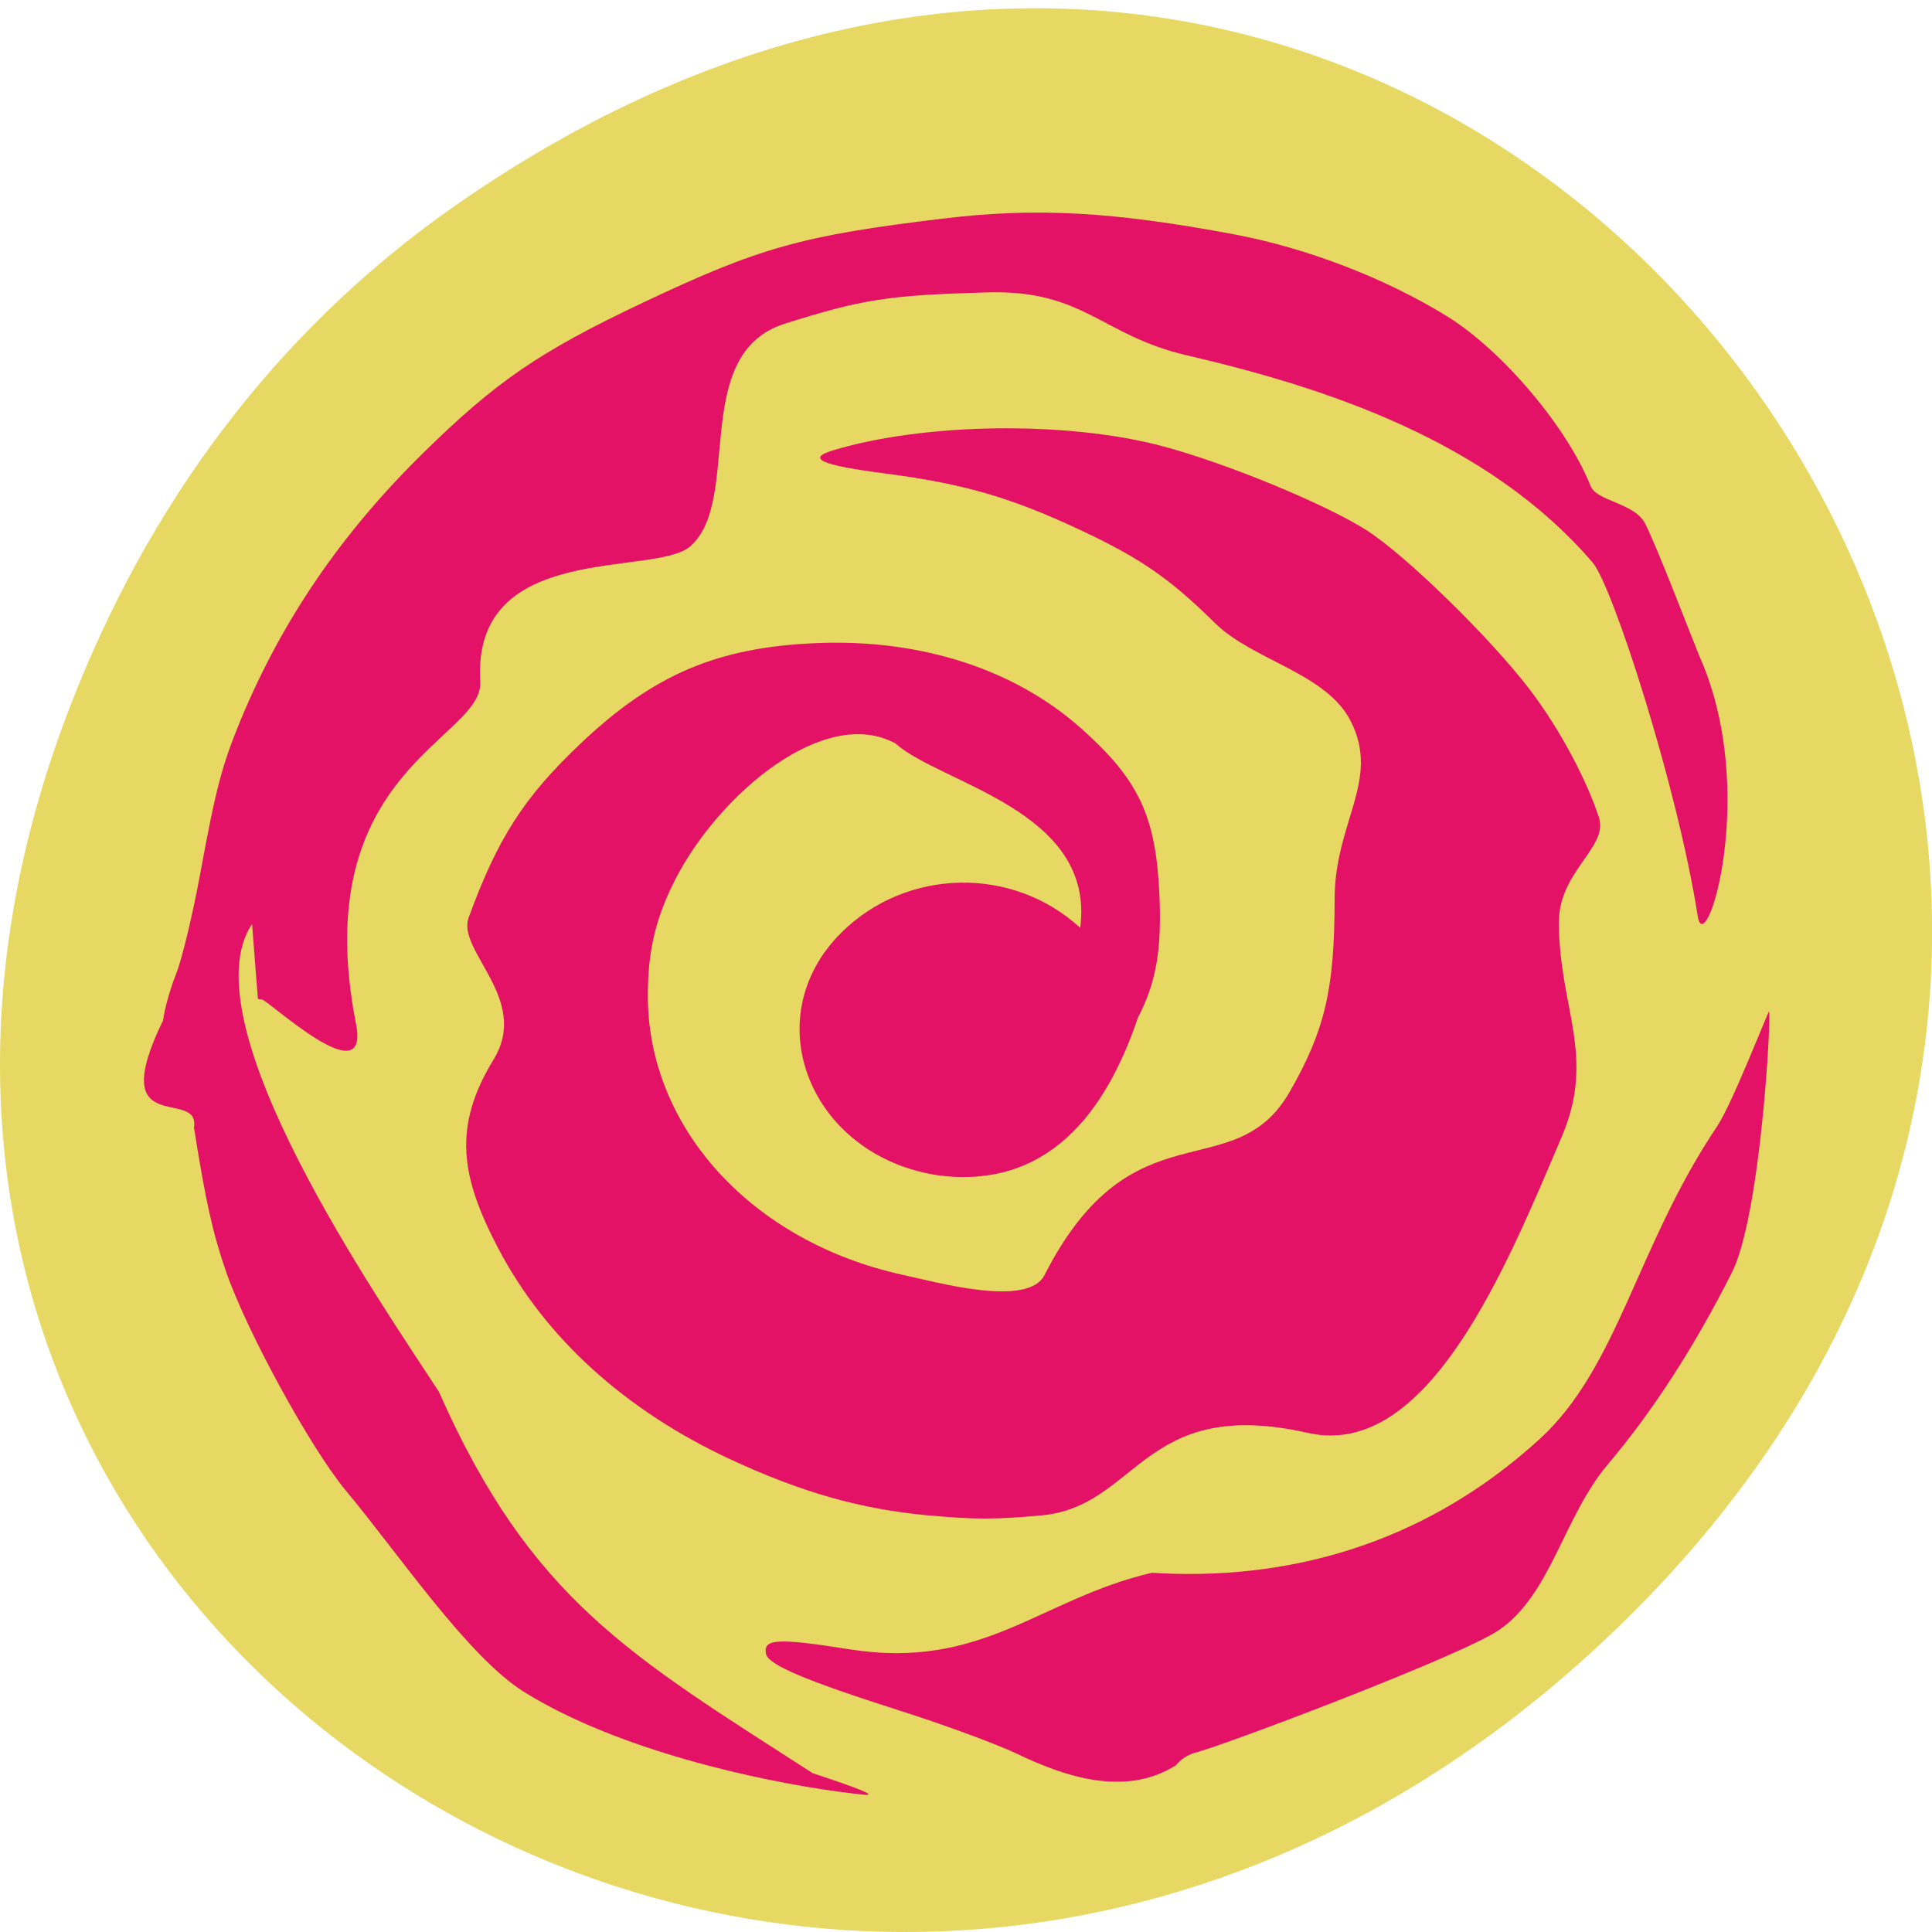 <svg xmlns="http://www.w3.org/2000/svg" viewBox="0 0 48 48"><path d="m 11.281 5.129 c 24.551 -17.188 49.43 14.555 29.422 34.801 c -18.848 19.07 -48.13 1.391 -38.973 -22.348 c 1.906 -4.953 5.04 -9.297 9.551 -12.453" fill="#e7d863"/><g fill="#e41267"><path d="m 23.05 37.648 c -1.672 -0.156 -3.113 -0.563 -4.887 -1.383 c -2.633 -1.223 -4.613 -3.02 -5.785 -5.25 c -0.934 -1.781 -1.137 -3.02 -0.113 -4.695 c 0.914 -1.5 -0.922 -2.691 -0.621 -3.523 c 0.719 -1.969 1.367 -2.984 2.777 -4.32 c 1.816 -1.723 3.402 -2.398 5.875 -2.5 c 2.582 -0.105 4.914 0.648 6.566 2.121 c 1.426 1.27 1.852 2.168 1.941 4.102 c 0.066 1.379 -0.074 2.203 -0.531 3.082 c -0.805 2.383 -2.258 4.273 -4.973 3.918 c -3.18 -0.488 -4.539 -3.902 -2.395 -6.03 c 1.621 -1.609 4.262 -1.66 5.934 -0.117 c 0.383 -2.926 -3.48 -3.582 -4.59 -4.582 c -1.766 -0.961 -4.387 1.266 -5.469 3.375 c -0.488 0.957 -0.684 1.777 -0.684 2.883 c -0.004 3.289 2.586 6.125 6.336 6.945 c 0.855 0.184 3.105 0.82 3.52 0.004 c 2.191 -4.301 4.703 -2.121 6.098 -4.563 c 0.871 -1.523 1.109 -2.551 1.109 -4.773 c 0 -1.914 1.141 -2.949 0.406 -4.414 c -0.598 -1.203 -2.434 -1.52 -3.371 -2.441 c -1.113 -1.098 -1.836 -1.602 -3.281 -2.285 c -1.777 -0.84 -2.957 -1.184 -4.941 -1.441 c -1.586 -0.207 -1.945 -0.371 -1.27 -0.574 c 2.285 -0.688 5.824 -0.73 8.18 -0.102 c 1.59 0.422 4.066 1.445 5.086 2.098 c 0.98 0.633 3.066 2.672 4.04 3.949 c 0.723 0.949 1.41 2.223 1.719 3.184 c 0.234 0.734 -0.996 1.332 -0.996 2.594 c 0 2.121 0.93 3.316 0.074 5.324 c -1.367 3.211 -3.313 8.04 -6.305 7.367 c -4.137 -0.934 -4.207 1.84 -6.645 2.051 c -1.164 0.102 -1.625 0.102 -2.801 -0.004"/><path d="m 20.742 44.5 c -1.902 -0.262 -5.398 -1.016 -7.723 -2.465 c -1.395 -0.871 -3.109 -3.422 -4.426 -5 c -0.879 -1.059 -2.457 -3.945 -2.977 -5.441 c -0.336 -0.977 -0.504 -1.734 -0.797 -3.582 c 0.16 -1.016 -2.23 0.34 -0.766 -2.664 c 0.031 -0.27 0.176 -0.785 0.32 -1.145 c 0.145 -0.359 0.41 -1.465 0.594 -2.457 c 0.395 -2.16 0.551 -2.746 1.016 -3.867 c 1.027 -2.473 2.5 -4.629 4.523 -6.617 c 1.824 -1.793 2.895 -2.523 5.457 -3.738 c 2.914 -1.379 3.961 -1.672 7.473 -2.094 c 2.301 -0.277 4.199 -0.176 7.238 0.395 c 1.809 0.34 3.77 1.098 5.293 2.043 c 1.363 0.848 2.969 2.746 3.551 4.207 c 0.152 0.379 1.074 0.418 1.344 0.914 c 0.27 0.496 1.27 3.109 1.352 3.297 c 1.512 3.359 0.148 7.648 -0.035 6.473 c -0.504 -3.223 -2.117 -8.207 -2.609 -8.781 c -2.605 -3.035 -6.637 -4.348 -10.09 -5.152 c -2.129 -0.496 -2.543 -1.629 -4.949 -1.562 c -2.457 0.07 -3.102 0.168 -5.03 0.777 c -2.383 0.75 -1.039 4.387 -2.355 5.535 c -0.879 0.766 -5.43 -0.156 -5.215 3.363 c 0.086 1.43 -4.328 2.191 -3.086 8.5 c 0.352 1.797 -2.195 -0.609 -2.344 -0.609 c -0.051 0 -0.094 -0.008 -0.094 -0.023 c -0.004 -0.012 -0.066 -0.848 -0.145 -1.852 c -1.625 2.445 3.133 9.305 4.641 11.621 c 2.289 5.176 4.766 6.563 9.285 9.477 c 1.195 0.395 1.582 0.555 1.301 0.539 c -0.086 -0.008 -0.422 -0.047 -0.75 -0.09"/><path d="m 25.289 43.582 c -0.496 -0.238 -1.816 -0.727 -2.934 -1.082 c -2.352 -0.75 -3.273 -1.141 -3.324 -1.41 c -0.074 -0.379 0.285 -0.398 2.078 -0.113 c 3.316 0.523 4.723 -1.25 7.508 -1.902 c 3.266 0.207 6.695 -0.641 9.625 -3.313 c 1.969 -1.793 2.414 -4.793 4.418 -7.777 c 0.383 -0.57 1.285 -2.91 1.293 -2.855 c 0.051 0.262 -0.223 5.094 -0.922 6.48 c -0.941 1.863 -1.961 3.441 -3.086 4.773 c -1.094 1.293 -1.414 3.238 -2.707 4.117 c -0.934 0.637 -6.844 2.871 -7.551 3.047 c -0.164 0.043 -0.375 0.176 -0.465 0.305 c -1.277 0.824 -2.84 0.254 -3.934 -0.27"/></g></svg>
